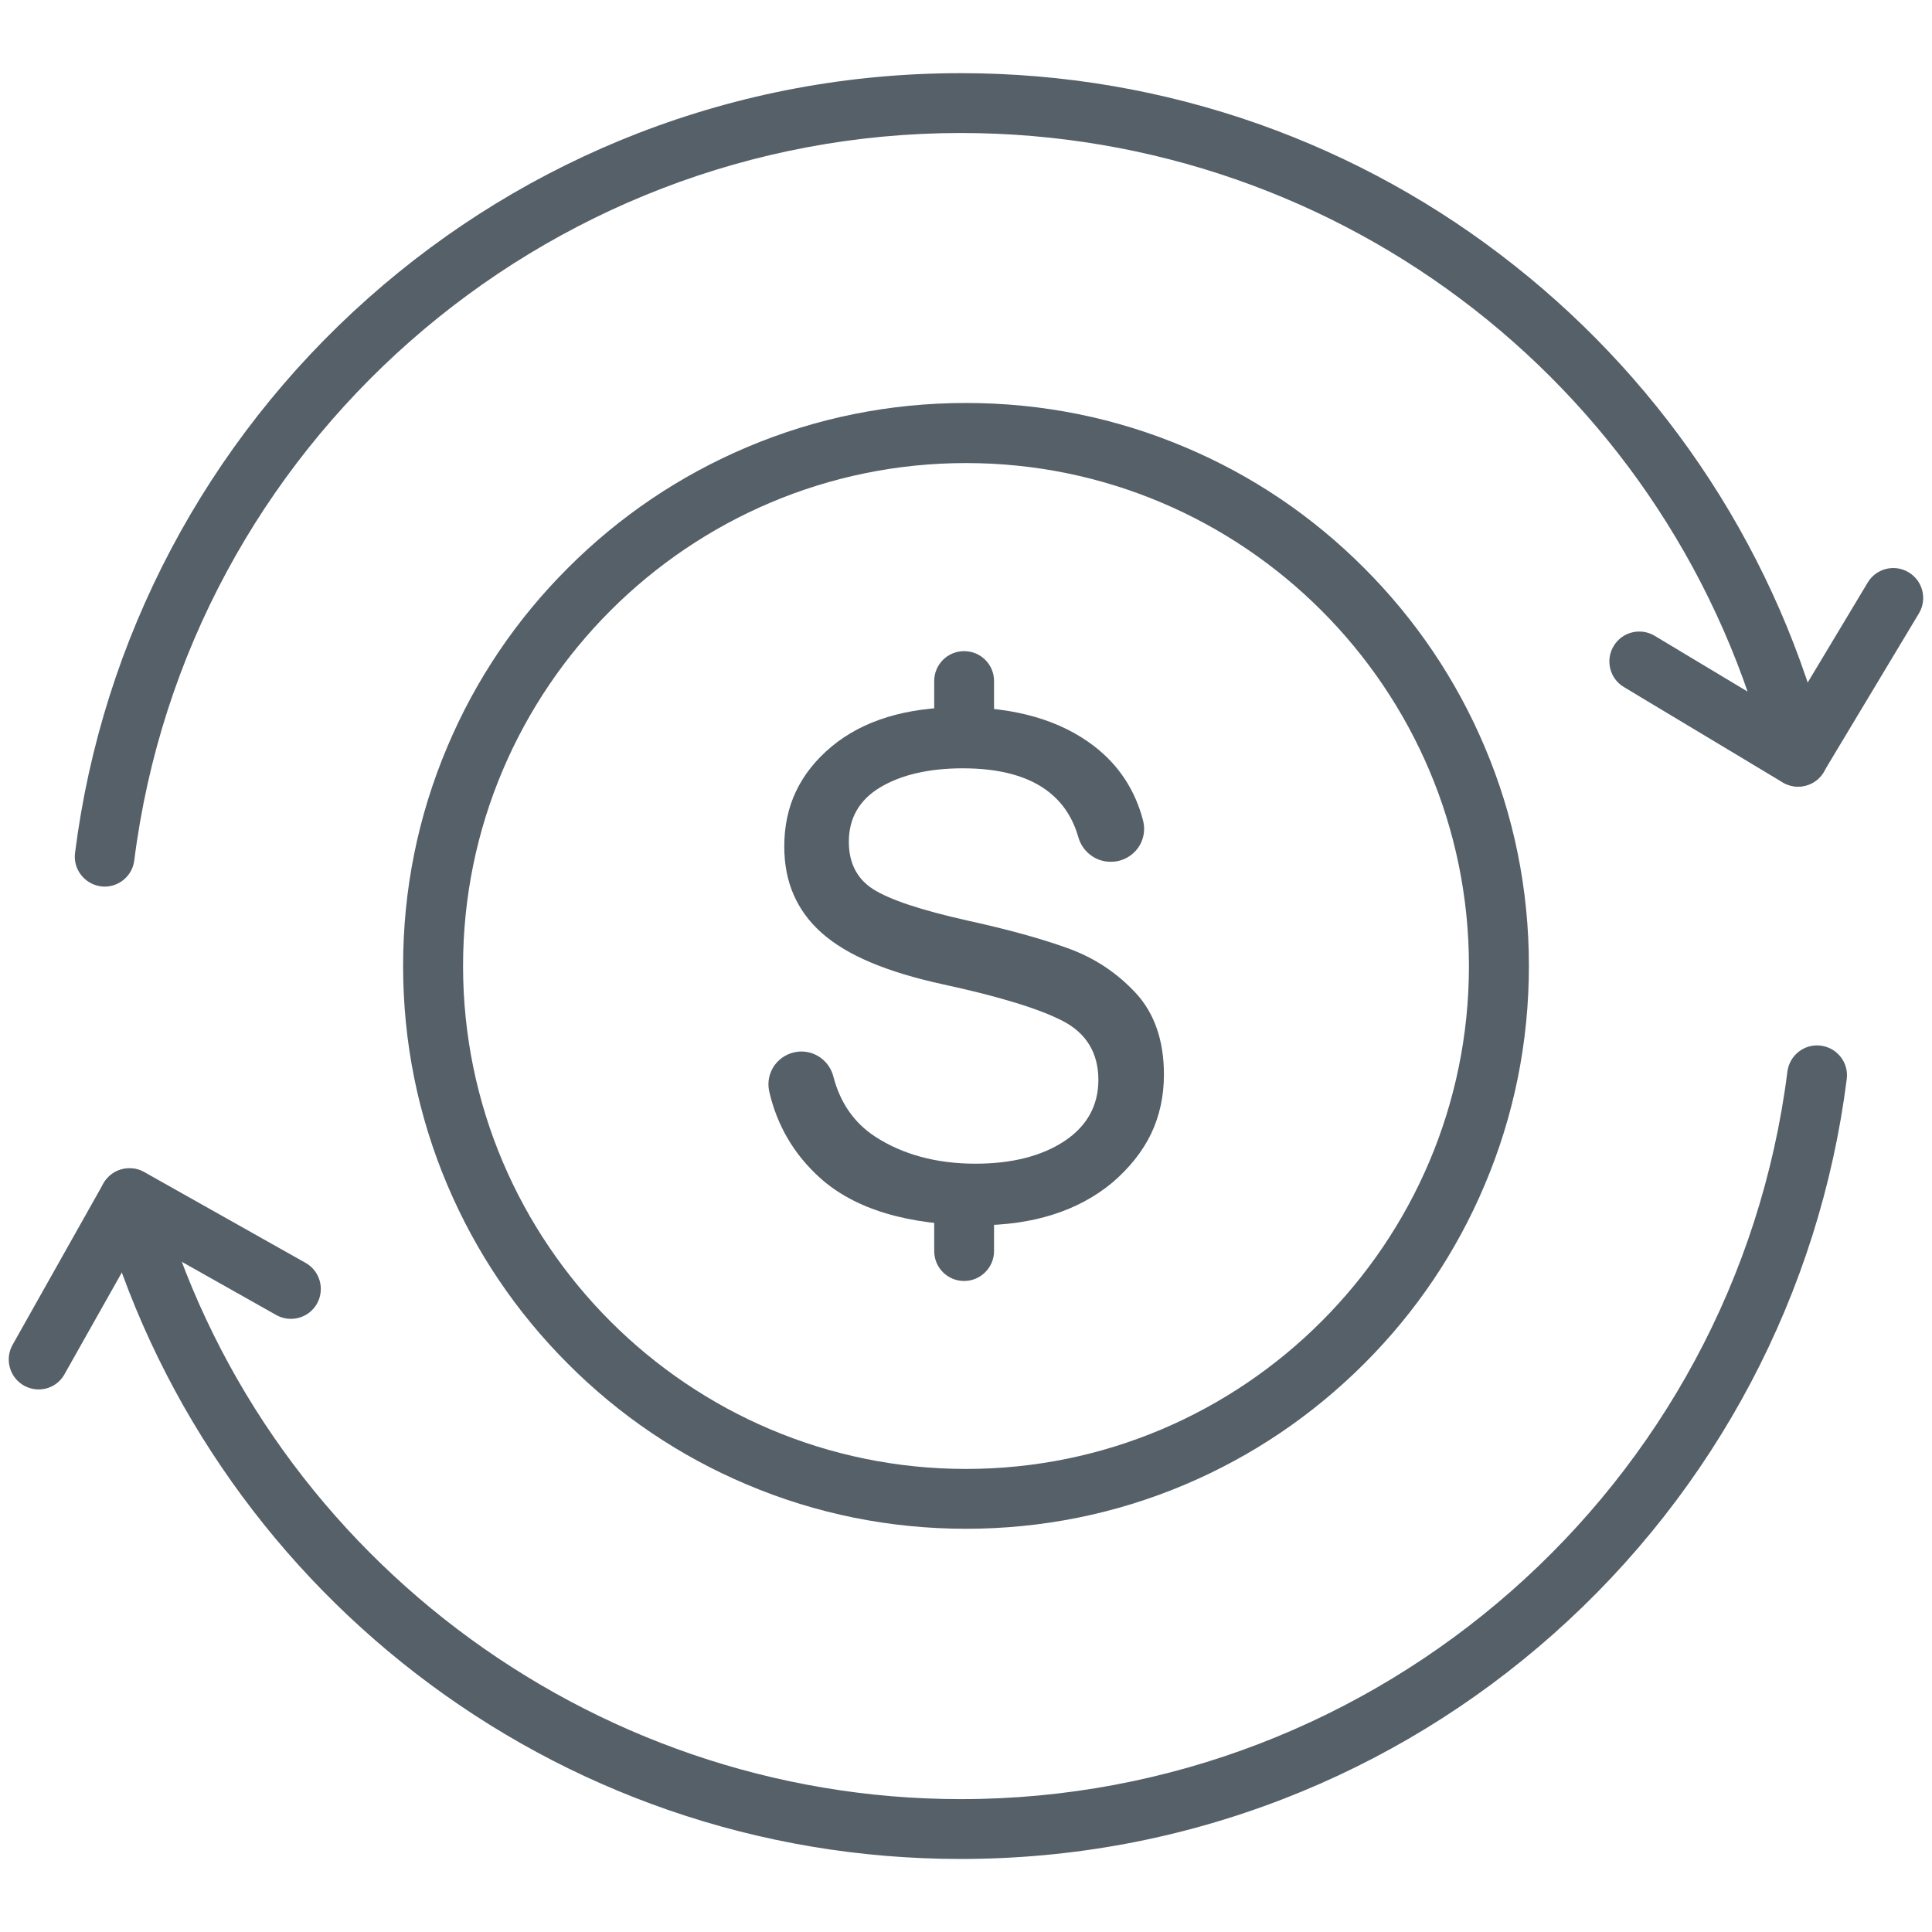 <svg viewBox="0 0 1550 1550" xmlns="http://www.w3.org/2000/svg" fill="#556068"><path d="M84 711.3c-1 0-2-.1-3-.2-13.1-1.7-22.5-13.7-20.8-26.8 21.7-171.6 105.2-329.7 235.2-445.1 64.2-57 137.1-101.5 216.7-132.4 82.5-31.9 169.5-48.1 258.7-48.1 82.1 0 162.6 13.8 239.3 40.9 74.1 26.3 143.1 64.4 205 113.5 61.3 48.5 114 106.4 156.6 171.8 43.3 66.6 75 139.4 94.2 216.3 3.2 12.9-4.6 25.9-17.5 29.1s-25.9-4.6-29.1-17.5c-74.3-298-341-506.1-648.5-506.1-335.9 0-621 250.9-663.1 583.7-1.5 12-11.8 20.9-23.7 20.9z"/><path d="M1442.5 631.1c-4.2 0-8.5-1.1-12.3-3.4l-127.4-76.5c-11.4-6.8-15-21.6-8.2-32.9 6.8-11.4 21.6-15 32.9-8.2l106.8 64.1 64.1-106.8c6.8-11.4 21.6-15.1 32.9-8.2 11.4 6.8 15 21.6 8.2 32.9L1463 619.5c-4.4 7.5-12.3 11.6-20.5 11.6zM770.8 1491.4c-80.4 0-159.4-13.2-234.7-39.3-72.8-25.2-140.8-62-202.1-109.2-60.6-46.7-113.2-102.5-156.2-165.8-43.7-64.3-76.3-134.7-97.1-209.2-3.6-12.8 3.9-26 16.7-29.6s26 3.9 29.6 16.7c80.2 287.6 345 488.4 643.9 488.4 335.9 0 621-250.9 663.1-583.7 1.7-13.2 13.7-22.5 26.8-20.8 13.2 1.7 22.5 13.7 20.8 26.8-21.7 171.6-105.2 329.7-235.2 445.1-64.2 57-137.1 101.5-216.7 132.4-82.6 32-169.7 48.2-258.9 48.2z"/><path d="M31 1114.7c-4 0-8-1-11.8-3.1-11.5-6.5-15.6-21.1-9.1-32.7L83 949.4c6.5-11.5 21.1-15.6 32.7-9.1l129.5 72.9c11.5 6.5 15.6 21.1 9.1 32.7-6.5 11.5-21.1 15.6-32.7 9.1L113 993.8l-61.2 108.6c-4.3 7.9-12.4 12.3-20.8 12.3z"/><g><path d="M775 1226.5c-60.9 0-120.1-11.9-175.8-35.5-53.8-22.7-102.1-55.3-143.5-96.8-41.5-41.5-74-89.7-96.8-143.5-23.6-55.7-35.5-114.8-35.5-175.8s11.9-120.1 35.5-175.8c22.7-53.8 55.3-102.1 96.8-143.5 41.5-41.5 89.7-74 143.5-96.8 55.7-23.6 114.8-35.5 175.8-35.5s120.1 11.9 175.8 35.5c53.8 22.7 102.1 55.3 143.5 96.8 41.5 41.5 74 89.7 96.8 143.5 23.6 55.7 35.5 114.8 35.5 175.8s-11.9 120.1-35.5 175.8c-22.7 53.8-55.3 102.1-96.8 143.5s-89.7 74-143.5 96.8c-55.7 23.6-114.9 35.5-175.8 35.5zm0-855c-222.5 0-403.5 181-403.5 403.5s181 403.5 403.5 403.5 403.5-181 403.5-403.5-181-403.5-403.5-403.5z"/></g><g><path d="M923.5 909.6c6.8-14.3 10.3-30.2 10.3-47.5 0-27.2-7.6-49.2-22.6-65.4-14.9-16.1-33.1-28.2-54.1-35.8-20.9-7.6-48.2-15.2-81.1-22.4-37.1-8.3-62.5-16.8-75.6-25.2-12.9-8.3-19.4-21-19.4-37.9 0-19.1 8.5-33.8 25.3-43.8 16.9-10.1 39.2-15.2 66.2-15.2 29.9 0 53.1 6.4 69.1 19.1 11.5 9.1 19.2 21 23.6 36.4 3.5 12.1 15.1 20.4 27.7 19.4h.6c7.8-.6 14.9-4.7 19.5-11 4.5-6.3 6-14.3 4.1-21.8-6.3-24.4-19.4-44.5-39.1-59.7-27-20.9-63.3-31.4-107.7-31.4-43.3 0-78 10.6-103.2 31.6-12.6 10.5-22.2 22.6-28.5 35.9-6.3 13.2-9.4 28.1-9.4 44.2 0 14.3 2.5 27.4 7.6 38.9 5 11.4 12.5 21.7 22.5 30.5 20.1 17.9 52.1 31.4 97.7 41.3 44.7 9.7 77.1 19.6 96 29.5 18.7 9.8 28.2 25.7 28.2 47.1 0 20.5-9.1 37-27.1 49-18.1 12-42.1 18.2-71.5 18.2-31.4 0-58.5-7.4-80.6-21.8-16.8-11-28-27.2-33.4-48.1-3-11.8-13.6-20.1-25.6-20.1-.8 0-1.6 0-2.3.1-7.7.7-14.6 4.6-19.2 10.8-4.4 6.1-6 13.7-4.4 21 6.2 27.3 19.9 50.7 40.9 69.6 28 25.1 70.6 37.9 126.8 37.9 44 0 80.3-11.5 107.7-34.3 13.6-11.7 24.1-24.8 31-39.1z"/><path d="M773.5 600.1c-13.3 0-24-10.7-24-24v-29.7c0-13.3 10.7-24 24-24s24 10.7 24 24v29.7c0 13.2-10.8 24-24 24zM773.5 1027.7c-13.3 0-24-10.7-24-24V974c0-13.3 10.7-24 24-24s24 10.7 24 24v29.7c0 13.2-10.8 24-24 24z"/></g></svg>